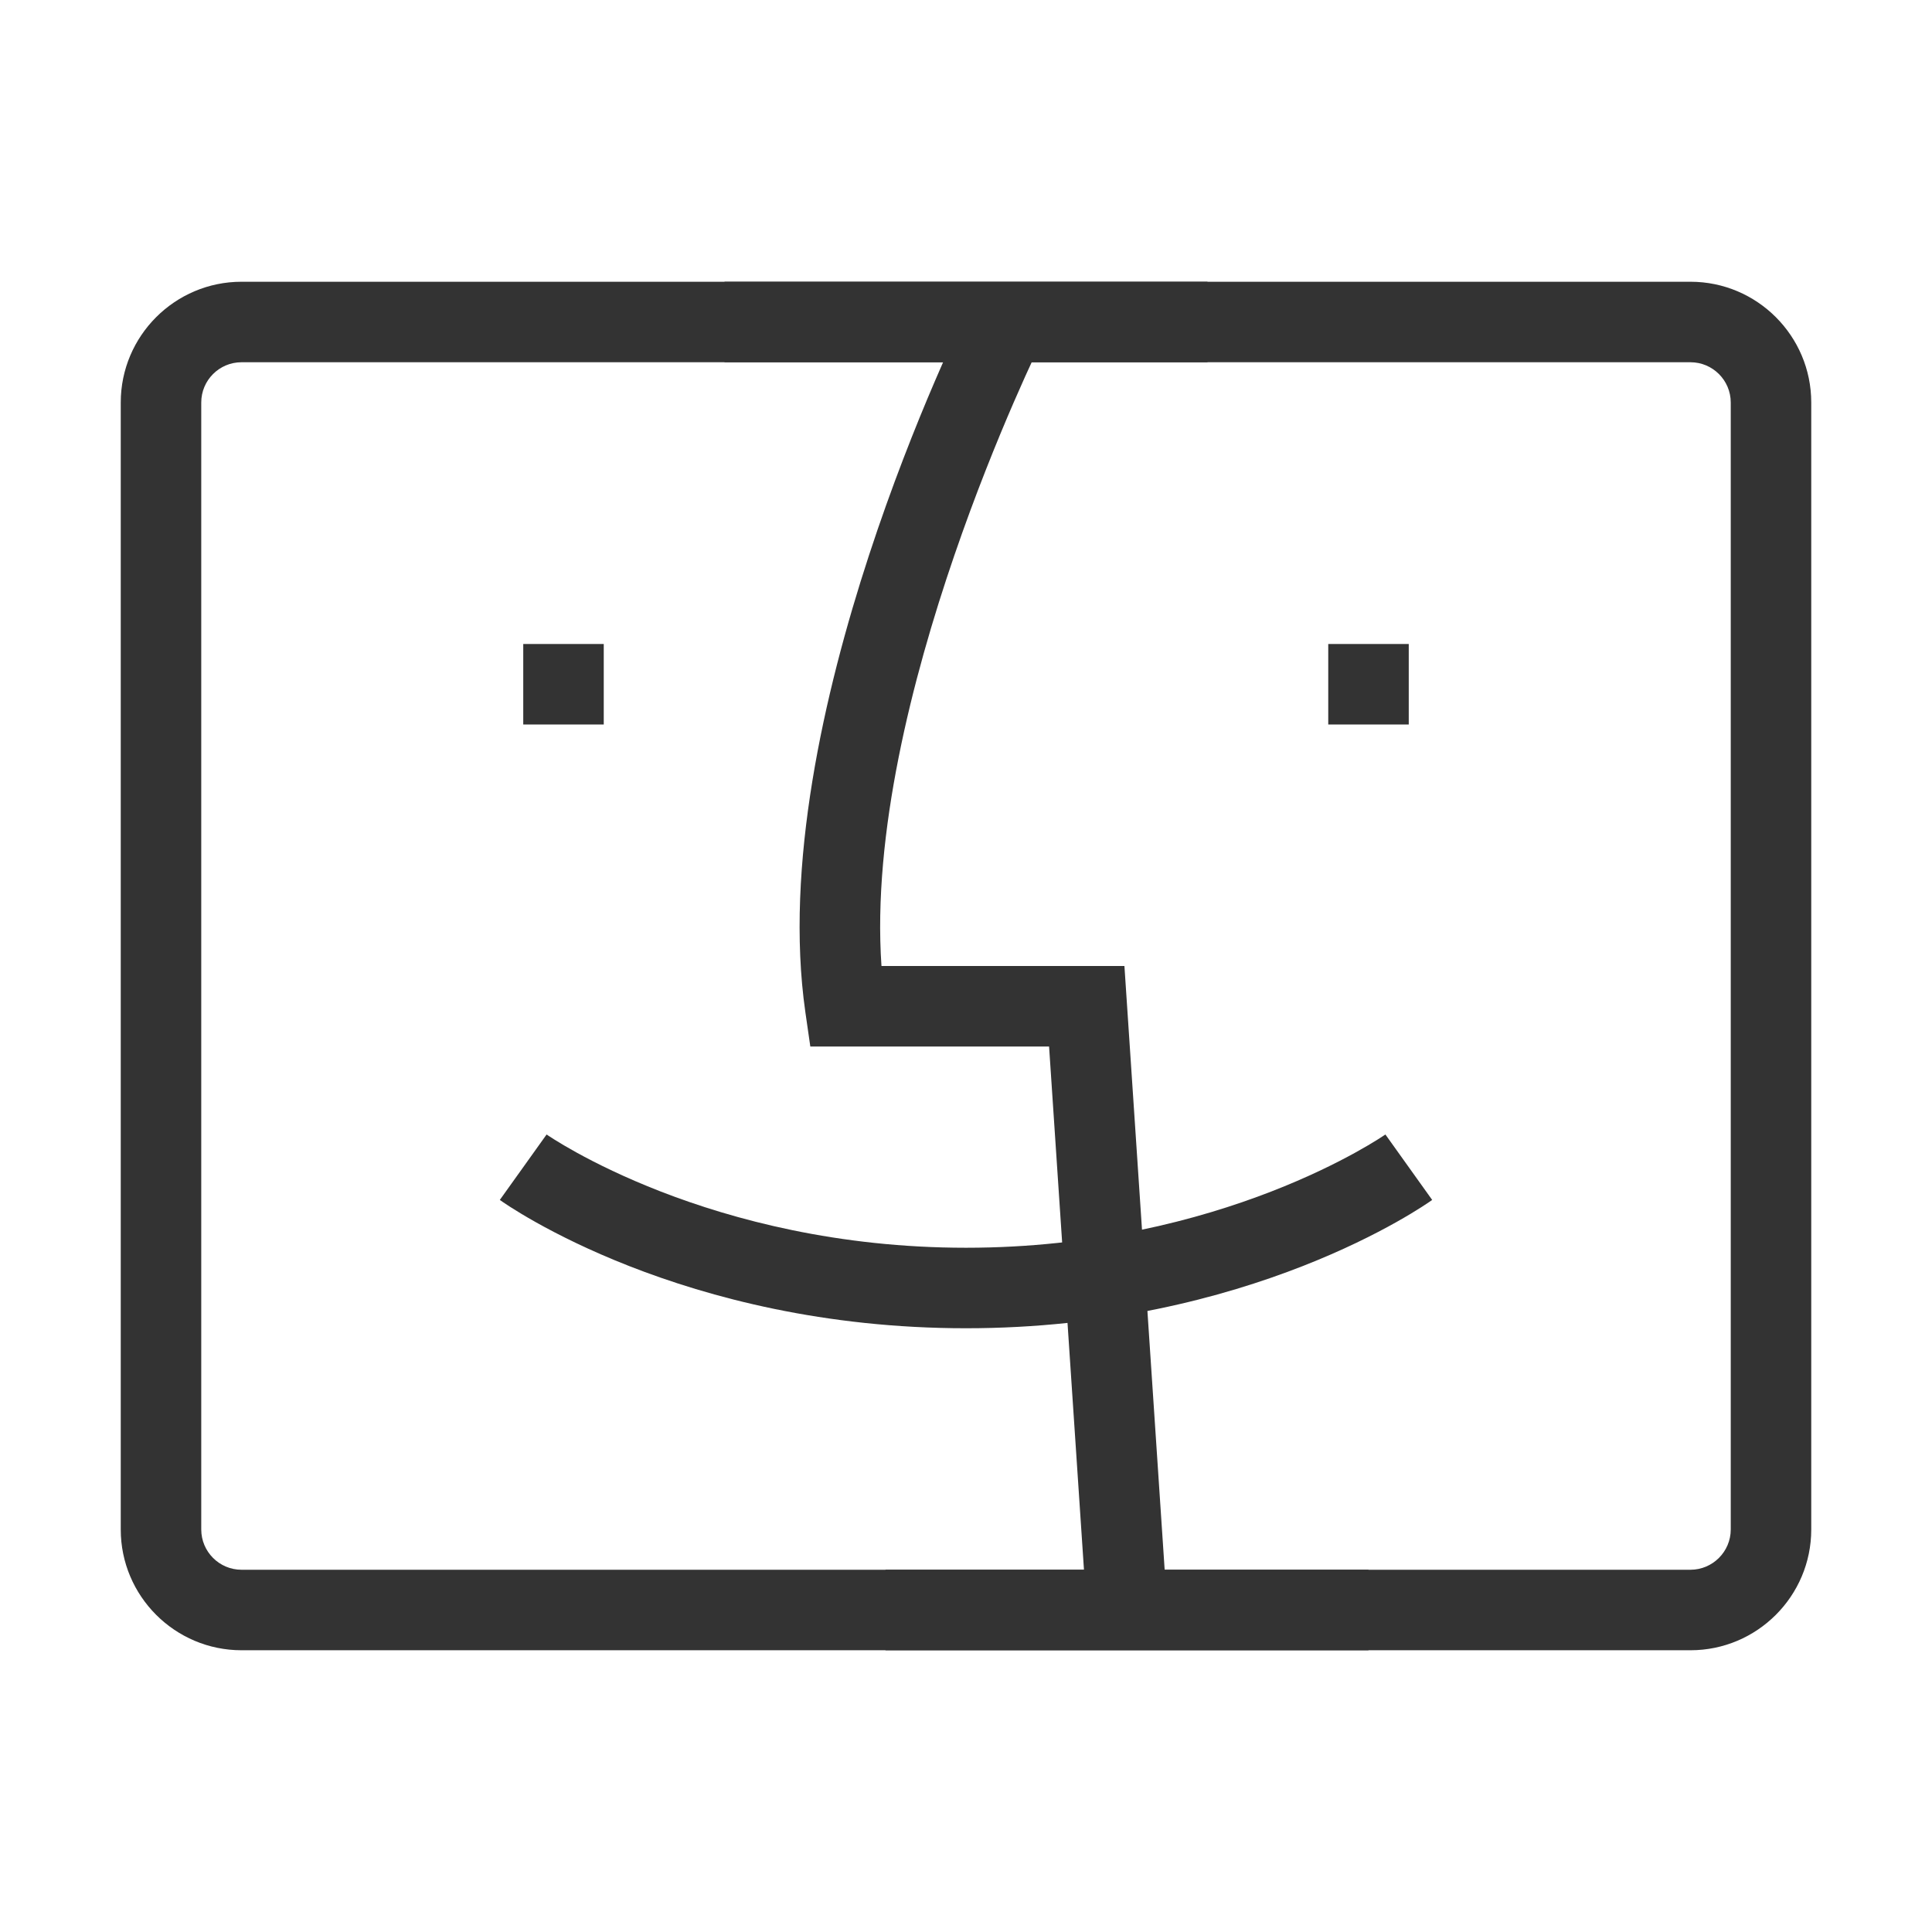 <?xml version="1.0" encoding="iso-8859-1"?>
<svg version="1.1" id="&#x56FE;&#x5C42;_1" xmlns="http://www.w3.org/2000/svg" xmlns:xlink="http://www.w3.org/1999/xlink" x="0px"
	 y="0px" viewBox="0 0 24 24" style="enable-background:new 0 0 24 24;" xml:space="preserve">
<path style="fill:#333333;" d="M21,20.5H3c-0.827,0-1.5-0.673-1.5-1.5V5c0-0.827,0.673-1.5,1.5-1.5h18c0.827,0,1.5,0.673,1.5,1.5v14
	C22.5,19.827,21.827,20.5,21,20.5z M3,4.5C2.724,4.5,2.5,4.724,2.5,5v14c0,0.275,0.224,0.5,0.5,0.5h18c0.275,0,0.5-0.225,0.5-0.5V5
	c0-0.276-0.225-0.5-0.5-0.5H3z"/>
<path style="fill:#333333;" d="M13.501,20.033L13.032,13h-2.966l-0.062-0.43c-0.516-3.613,1.943-8.584,2.048-8.794l0.895,0.447
	C12.924,4.27,10.723,8.723,10.95,12h3.018l0.531,7.967L13.501,20.033z"/>
<rect x="11" y="19.5" style="fill:#333333;" width="6" height="1"/>
<rect x="9" y="3.5" style="fill:#333333;" width="6" height="1"/>
<rect x="16.5" y="8" style="fill:#333333;" width="1" height="1"/>
<rect x="6.5" y="8" style="fill:#333333;" width="1" height="1"/>
<path style="fill:#333333;" d="M12,16.5c-3.525,0-5.7-1.528-5.791-1.594l0.581-0.813C6.81,14.106,8.813,15.5,12,15.5
	c3.187,0,5.19-1.394,5.21-1.407l0.581,0.813C17.7,14.972,15.524,16.5,12,16.5z"/>
</svg>






